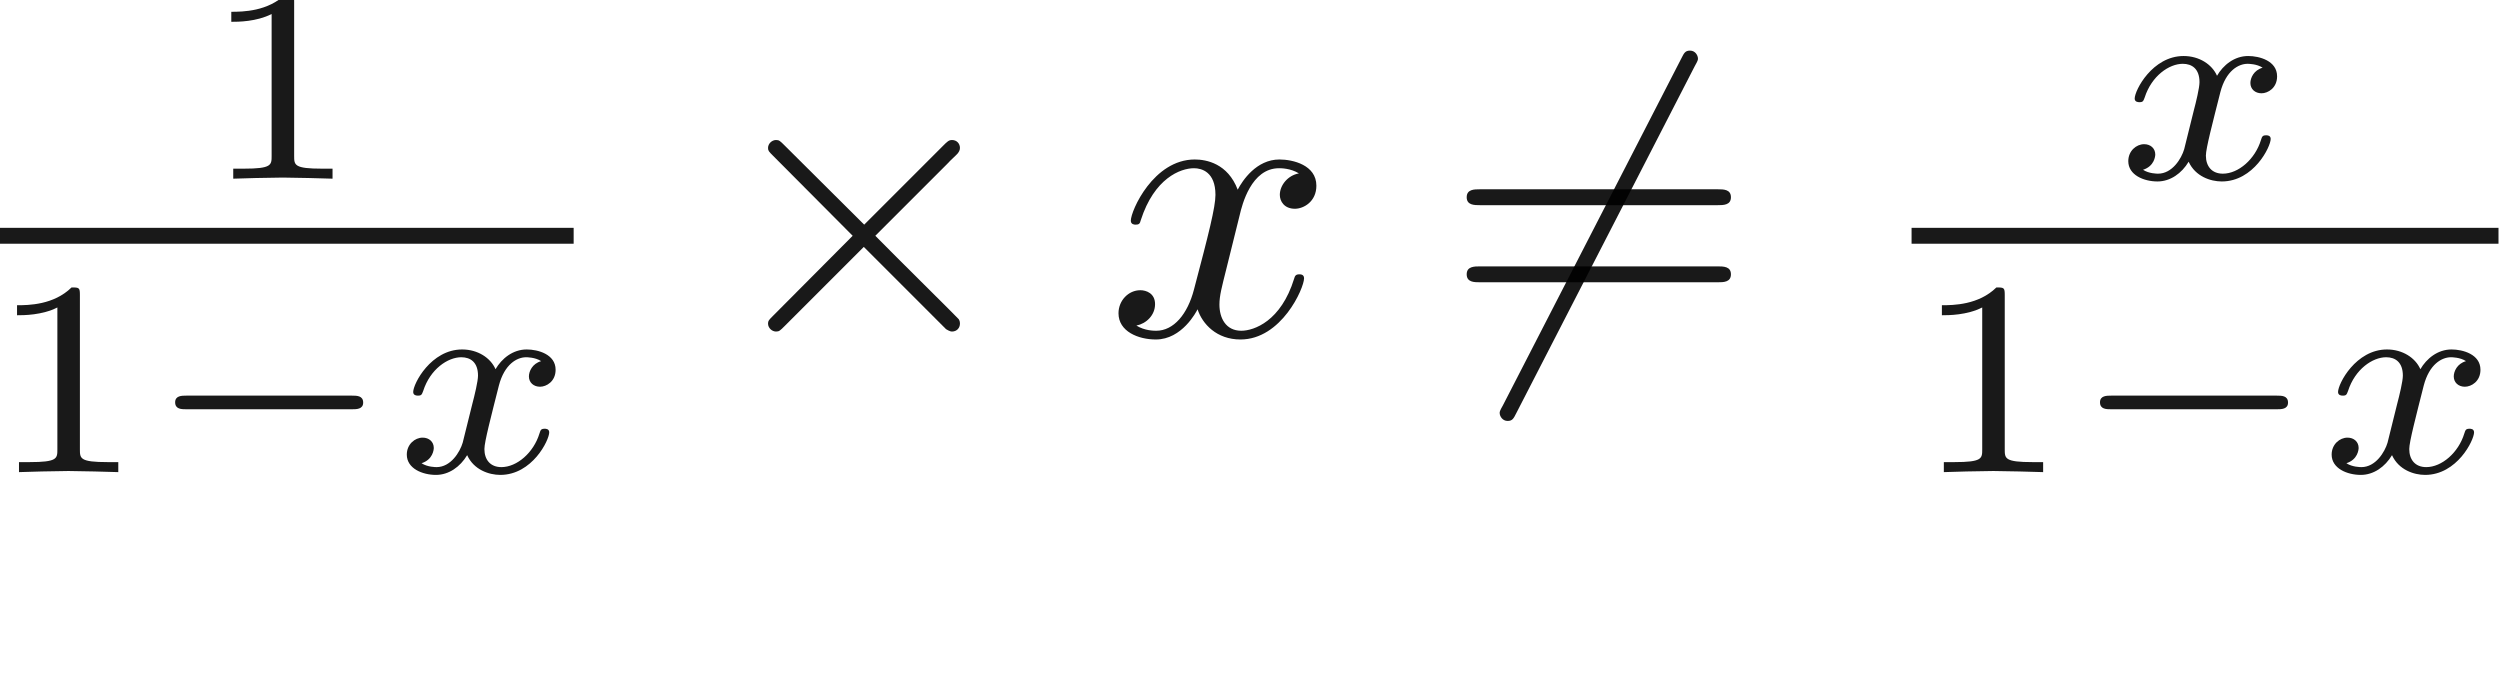<ns0:svg xmlns:ns0="http://www.w3.org/2000/svg" xmlns:ns1="http://www.w3.org/1999/xlink" height="17.304pt" readme2tex:offset="4.0304" version="1.1" viewBox="83.2 54.348 62.665 17.304" width="62.665pt" xmlns:readme2tex="http://github.com/leegao/readme2tex/">
<ns0:defs>
<ns0:path d="M6.87 -3.27C7.02 -3.27 7.21 -3.27 7.21 -3.47S7.02 -3.67 6.88 -3.67H0.89C0.75 -3.67 0.56 -3.67 0.56 -3.47S0.75 -3.27 0.9 -3.27H6.87ZM6.88 -1.33C7.02 -1.33 7.21 -1.33 7.21 -1.53S7.02 -1.73 6.87 -1.73H0.9C0.75 -1.73 0.56 -1.73 0.56 -1.53S0.75 -1.33 0.89 -1.33H6.88Z" id="g0-61" />
<ns0:path d="M3.33 -0.76C3.37 -0.36 3.64 0.06 4.11 0.06C4.32 0.06 4.93 -0.08 4.93 -0.89V-1.45H4.68V-0.89C4.68 -0.31 4.43 -0.25 4.32 -0.25C3.99 -0.25 3.95 -0.7 3.95 -0.75V-2.75C3.95 -3.17 3.95 -3.56 3.59 -3.93C3.2 -4.32 2.7 -4.48 2.22 -4.48C1.4 -4.48 0.71 -4.01 0.71 -3.35C0.71 -3.05 0.91 -2.88 1.17 -2.88C1.45 -2.88 1.63 -3.08 1.63 -3.34C1.63 -3.46 1.58 -3.79 1.12 -3.8C1.39 -4.15 1.88 -4.26 2.2 -4.26C2.69 -4.26 3.26 -3.87 3.26 -2.98V-2.61C2.75 -2.58 2.05 -2.55 1.42 -2.25C0.67 -1.91 0.42 -1.39 0.42 -0.95C0.42 -0.14 1.39 0.11 2.02 0.11C2.68 0.11 3.14 -0.29 3.33 -0.76ZM3.26 -2.4V-1.4C3.26 -0.45 2.54 -0.11 2.09 -0.11C1.6 -0.11 1.19 -0.46 1.19 -0.96C1.19 -1.51 1.61 -2.34 3.26 -2.4Z" id="g0-97" />
<ns0:path d="M2.345 -4.452C2.345 -4.641 2.331 -4.648 2.135 -4.648C1.687 -4.207 1.05 -4.2 0.763 -4.2V-3.948C0.931 -3.948 1.393 -3.948 1.778 -4.144V-0.574C1.778 -0.343 1.778 -0.252 1.078 -0.252H0.812V0C0.938 -0.007 1.799 -0.028 2.058 -0.028C2.275 -0.028 3.157 -0.007 3.311 0V-0.252H3.045C2.345 -0.252 2.345 -0.343 2.345 -0.574V-4.452Z" id="g1-49" />
<ns0:path d="M5.208 -1.582C5.32 -1.582 5.488 -1.582 5.488 -1.75C5.488 -1.925 5.327 -1.925 5.208 -1.925H1.036C0.924 -1.925 0.756 -1.925 0.756 -1.757C0.756 -1.582 0.917 -1.582 1.036 -1.582H5.208Z" id="g2-0" />
<ns0:path d="M1.743 -0.742C1.673 -0.504 1.442 -0.126 1.085 -0.126C1.064 -0.126 0.854 -0.126 0.707 -0.224C0.994 -0.315 1.015 -0.567 1.015 -0.609C1.015 -0.763 0.896 -0.868 0.735 -0.868C0.539 -0.868 0.336 -0.7 0.336 -0.441C0.336 -0.091 0.728 0.07 1.071 0.07C1.393 0.07 1.68 -0.133 1.855 -0.427C2.023 -0.056 2.408 0.07 2.688 0.07C3.493 0.07 3.92 -0.805 3.92 -1.001C3.92 -1.092 3.829 -1.092 3.808 -1.092C3.71 -1.092 3.703 -1.057 3.675 -0.973C3.528 -0.49 3.108 -0.126 2.716 -0.126C2.436 -0.126 2.289 -0.315 2.289 -0.581C2.289 -0.763 2.457 -1.4 2.653 -2.177C2.793 -2.716 3.108 -2.891 3.339 -2.891C3.353 -2.891 3.57 -2.891 3.717 -2.793C3.493 -2.73 3.409 -2.534 3.409 -2.408C3.409 -2.254 3.528 -2.149 3.689 -2.149S4.081 -2.282 4.081 -2.576C4.081 -2.968 3.633 -3.087 3.353 -3.087C3.003 -3.087 2.723 -2.856 2.569 -2.59C2.443 -2.877 2.121 -3.087 1.729 -3.087C0.945 -3.087 0.497 -2.226 0.497 -2.016C0.497 -1.925 0.595 -1.925 0.616 -1.925C0.707 -1.925 0.714 -1.953 0.749 -2.044C0.924 -2.59 1.365 -2.891 1.708 -2.891C1.939 -2.891 2.128 -2.765 2.128 -2.429C2.128 -2.289 2.044 -1.939 1.981 -1.701L1.743 -0.742Z" id="g3-120" />
<ns0:path d="M3.89 -2.78L1.89 -4.77C1.77 -4.89 1.75 -4.91 1.67 -4.91C1.57 -4.91 1.47 -4.82 1.47 -4.71C1.47 -4.64 1.49 -4.62 1.6 -4.51L3.6 -2.5L1.6 -0.49C1.49 -0.38 1.47 -0.36 1.47 -0.29C1.47 -0.18 1.57 -0.09 1.67 -0.09C1.75 -0.09 1.77 -0.11 1.89 -0.23L3.88 -2.22L5.95 -0.15C5.97 -0.14 6.04 -0.09 6.1 -0.09C6.22 -0.09 6.3 -0.18 6.3 -0.29C6.3 -0.31 6.3 -0.35 6.27 -0.4C6.26 -0.42 4.67 -1.99 4.17 -2.5L6 -4.33C6.05 -4.39 6.2 -4.52 6.25 -4.58C6.26 -4.6 6.3 -4.64 6.3 -4.71C6.3 -4.82 6.22 -4.91 6.1 -4.91C6.02 -4.91 5.98 -4.87 5.87 -4.76L3.89 -2.78Z" id="g4-2" />
<ns0:path d="M6.3 -6.77C6.38 -6.91 6.38 -6.93 6.38 -6.96C6.38 -7.03 6.32 -7.16 6.18 -7.16C6.06 -7.16 6.03 -7.1 5.96 -6.96L1.47 1.77C1.39 1.91 1.39 1.93 1.39 1.96C1.39 2.04 1.46 2.16 1.59 2.16C1.71 2.16 1.74 2.1 1.81 1.96L6.3 -6.77Z" id="g4-54" />
<ns0:path d="M3.34 -3.02C3.4 -3.28 3.63 -4.2 4.33 -4.2C4.38 -4.2 4.62 -4.2 4.83 -4.07C4.55 -4.02 4.35 -3.77 4.35 -3.53C4.35 -3.37 4.46 -3.18 4.73 -3.18C4.95 -3.18 5.27 -3.36 5.27 -3.76C5.27 -4.28 4.68 -4.42 4.34 -4.42C3.76 -4.42 3.41 -3.89 3.29 -3.66C3.04 -4.32 2.5 -4.42 2.21 -4.42C1.17 -4.42 0.6 -3.13 0.6 -2.88C0.6 -2.78 0.7 -2.78 0.72 -2.78C0.8 -2.78 0.83 -2.8 0.85 -2.89C1.19 -3.95 1.85 -4.2 2.19 -4.2C2.38 -4.2 2.73 -4.11 2.73 -3.53C2.73 -3.22 2.56 -2.55 2.19 -1.15C2.03 -0.53 1.68 -0.11 1.24 -0.11C1.18 -0.11 0.95 -0.11 0.74 -0.24C0.99 -0.29 1.21 -0.5 1.21 -0.78C1.21 -1.05 0.99 -1.13 0.84 -1.13C0.54 -1.13 0.29 -0.87 0.29 -0.55C0.29 -0.09 0.79 0.11 1.23 0.11C1.89 0.11 2.25 -0.59 2.28 -0.65C2.4 -0.28 2.76 0.11 3.36 0.11C4.39 0.11 4.96 -1.18 4.96 -1.43C4.96 -1.53 4.87 -1.53 4.84 -1.53C4.75 -1.53 4.73 -1.49 4.71 -1.42C4.38 -0.35 3.7 -0.11 3.38 -0.11C2.99 -0.11 2.83 -0.43 2.83 -0.77C2.83 -0.99 2.89 -1.21 3 -1.65L3.34 -3.02Z" id="g5-120" />
</ns0:defs>
<ns0:g fill-opacity="0.9" id="page1" transform="matrix(0.996 0 0 0.996 0 0)">
<ns0:use x="88.592" y="59.063" ns1:href="#g1-49" />
<ns0:rect height="0.4" width="14.771" x="83.2" y="60.3" />
<ns0:use x="83.2" y="66.448" ns1:href="#g1-49" />
<ns0:use x="87.186" y="66.448" ns1:href="#g2-0" />
<ns0:use x="93.436" y="66.448" ns1:href="#g3-120" />
<ns0:use x="101.393" y="63" ns1:href="#g4-2" />
<ns0:use x="111.393" y="63" ns1:href="#g5-120" />
<ns0:use x="119.886" y="63" ns1:href="#g4-54" />
<ns0:use x="119.886" y="63" ns1:href="#g0-61" />
<ns0:use x="136.76" y="59.063" ns1:href="#g3-120" />
<ns0:rect height="0.4" width="14.771" x="131.642" y="60.3" />
<ns0:use x="131.642" y="66.448" ns1:href="#g1-49" />
<ns0:use x="135.628" y="66.448" ns1:href="#g2-0" />
<ns0:use x="141.878" y="66.448" ns1:href="#g3-120" />
</ns0:g>
</ns0:svg>